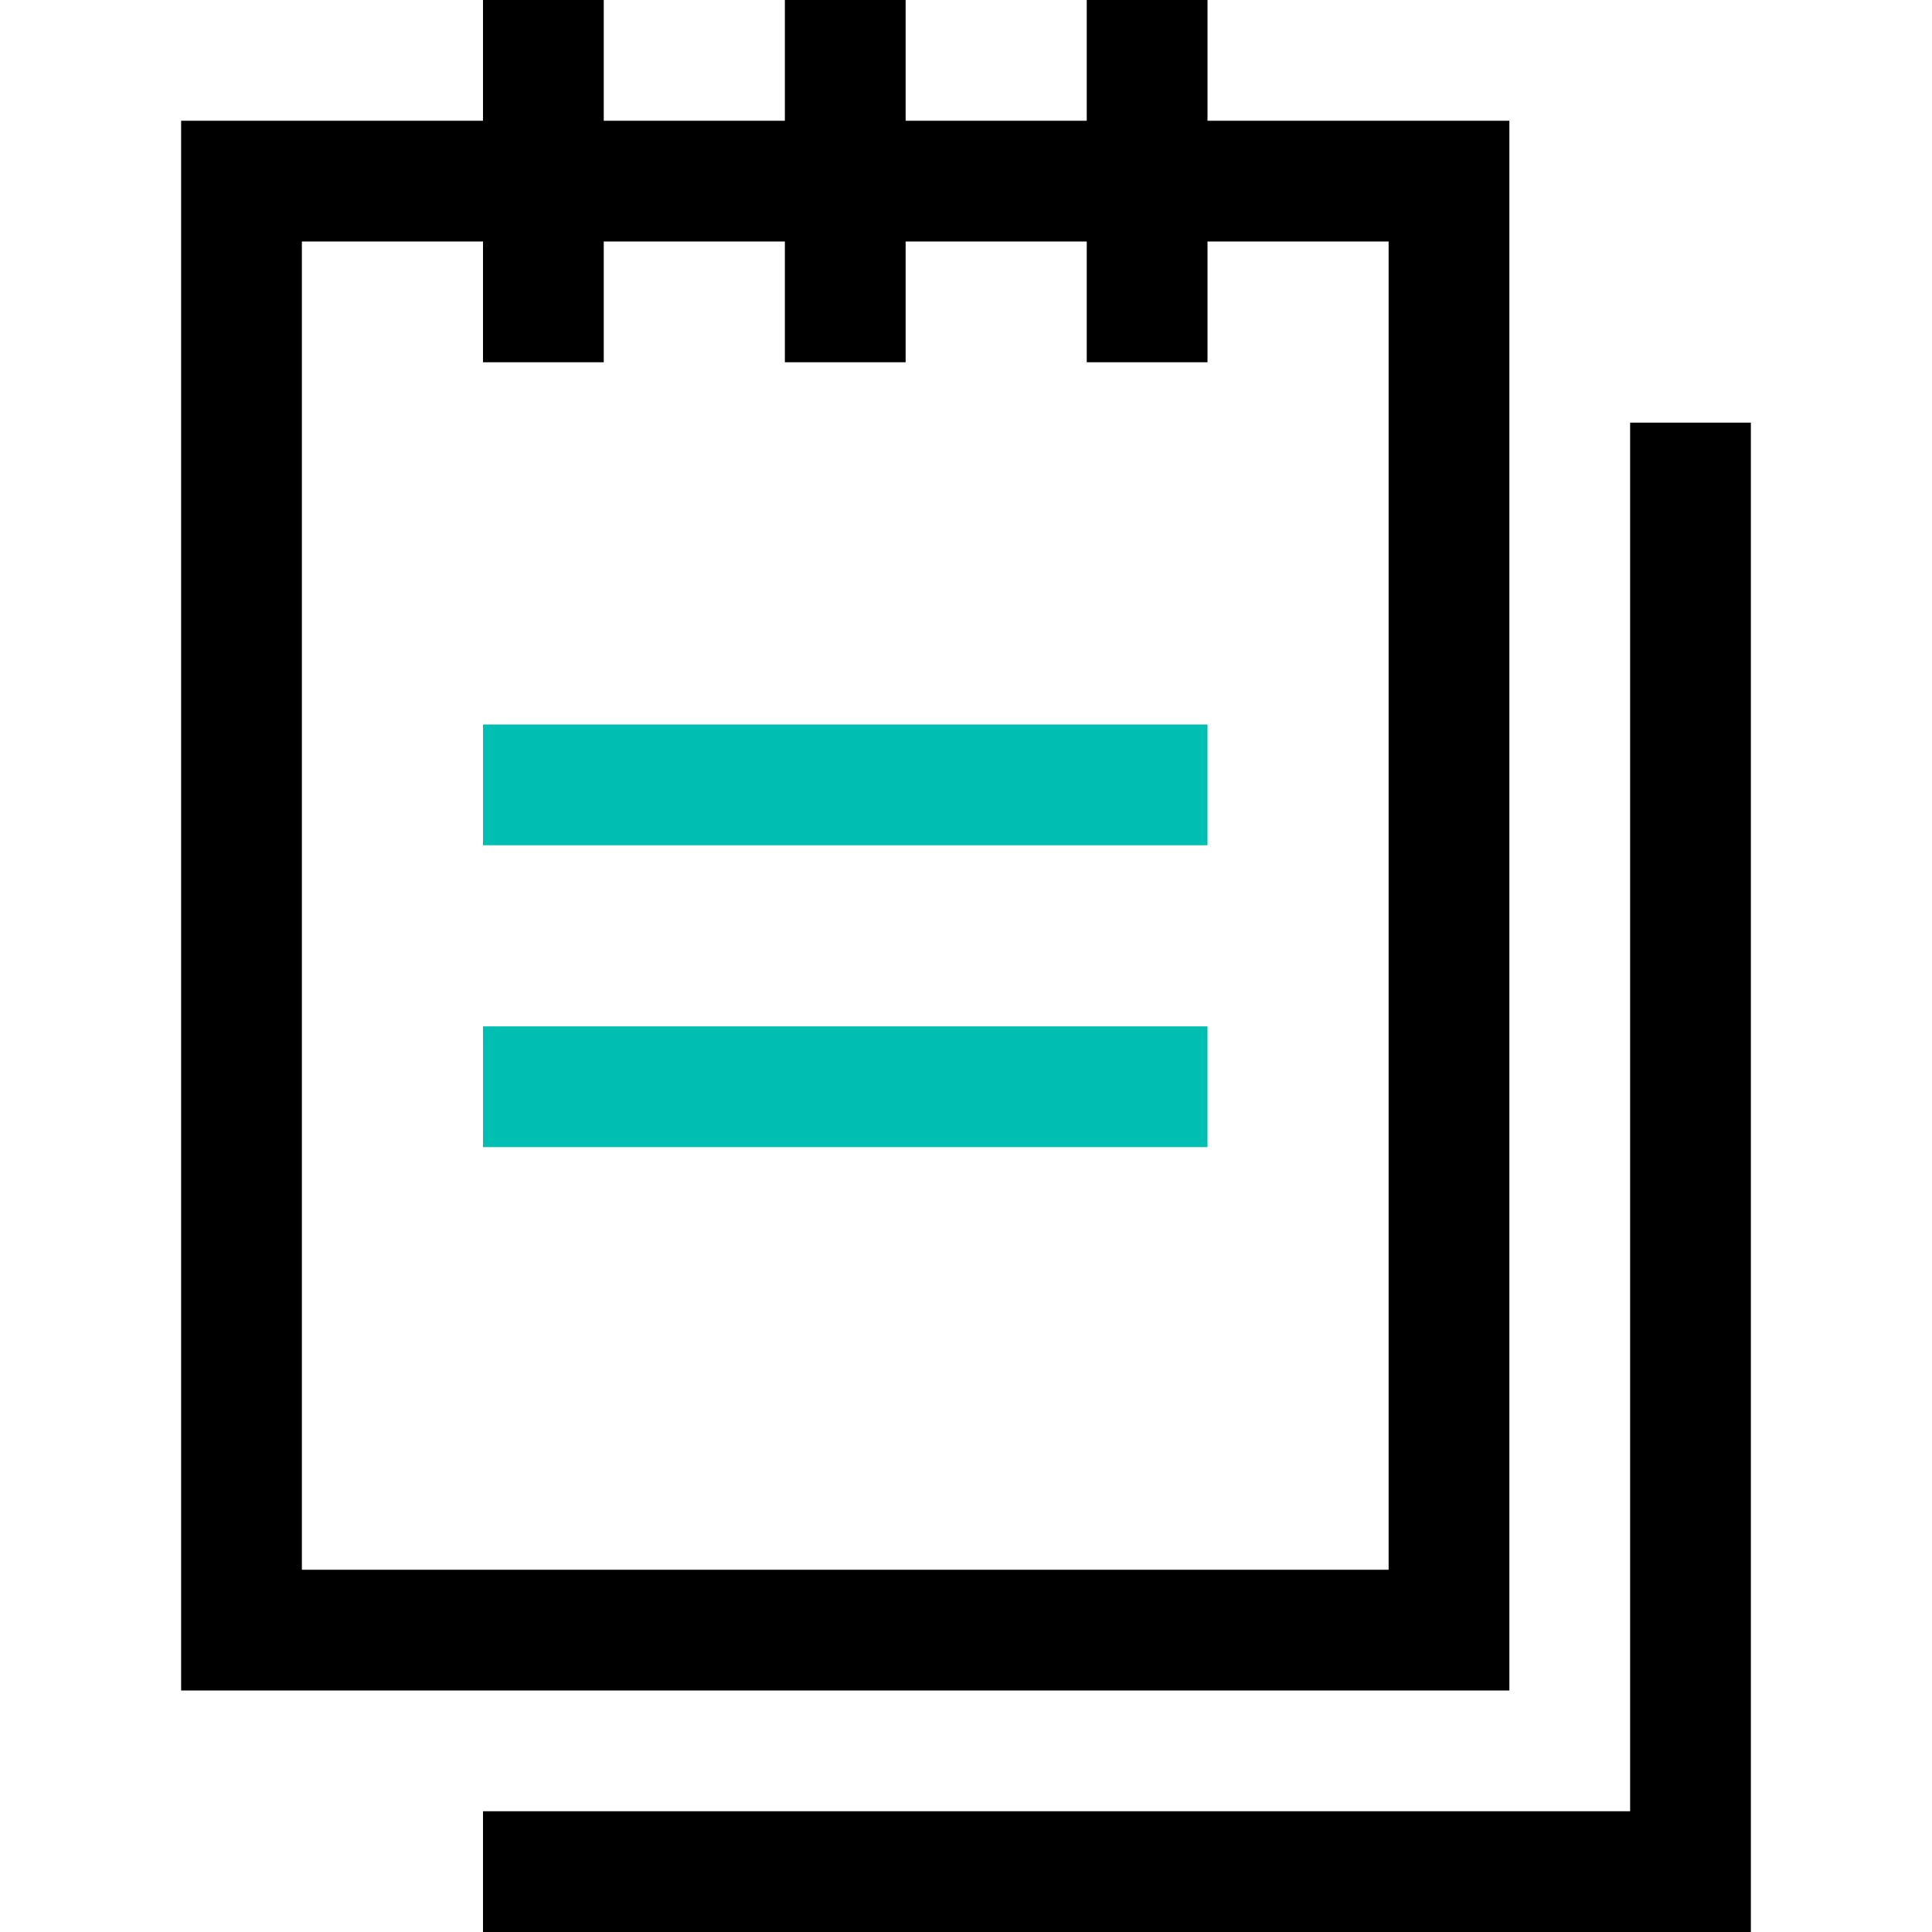 <svg xmlns="http://www.w3.org/2000/svg" width="32" height="32" viewBox="0 0 32 32">
  <g transform="translate(3)">
    <path d="M22,2 L17,2 L17,0 L15,0 L15,2 L12,2 L12,0 L10,0 L10,2 L7,2 L7,0 L5,0 L5,2 L0,2 L0,28 L22,28 L22,2 Z M20,26 L2,26 L2,4 L5,4 L5,6 L7,6 L7,4 L10,4 L10,6 L12,6 L12,4 L15,4 L15,6 L17,6 L17,4 L20,4 L20,26 Z"/>
    <polygon points="24 7 24 30 5 30 5 32 26 32 26 7"/>
    <rect width="12" height="2" x="5" y="12" fill="#00BFB2"/>
    <rect width="12" height="2" x="5" y="17" fill="#00BFB2"/>
  </g>
</svg>
